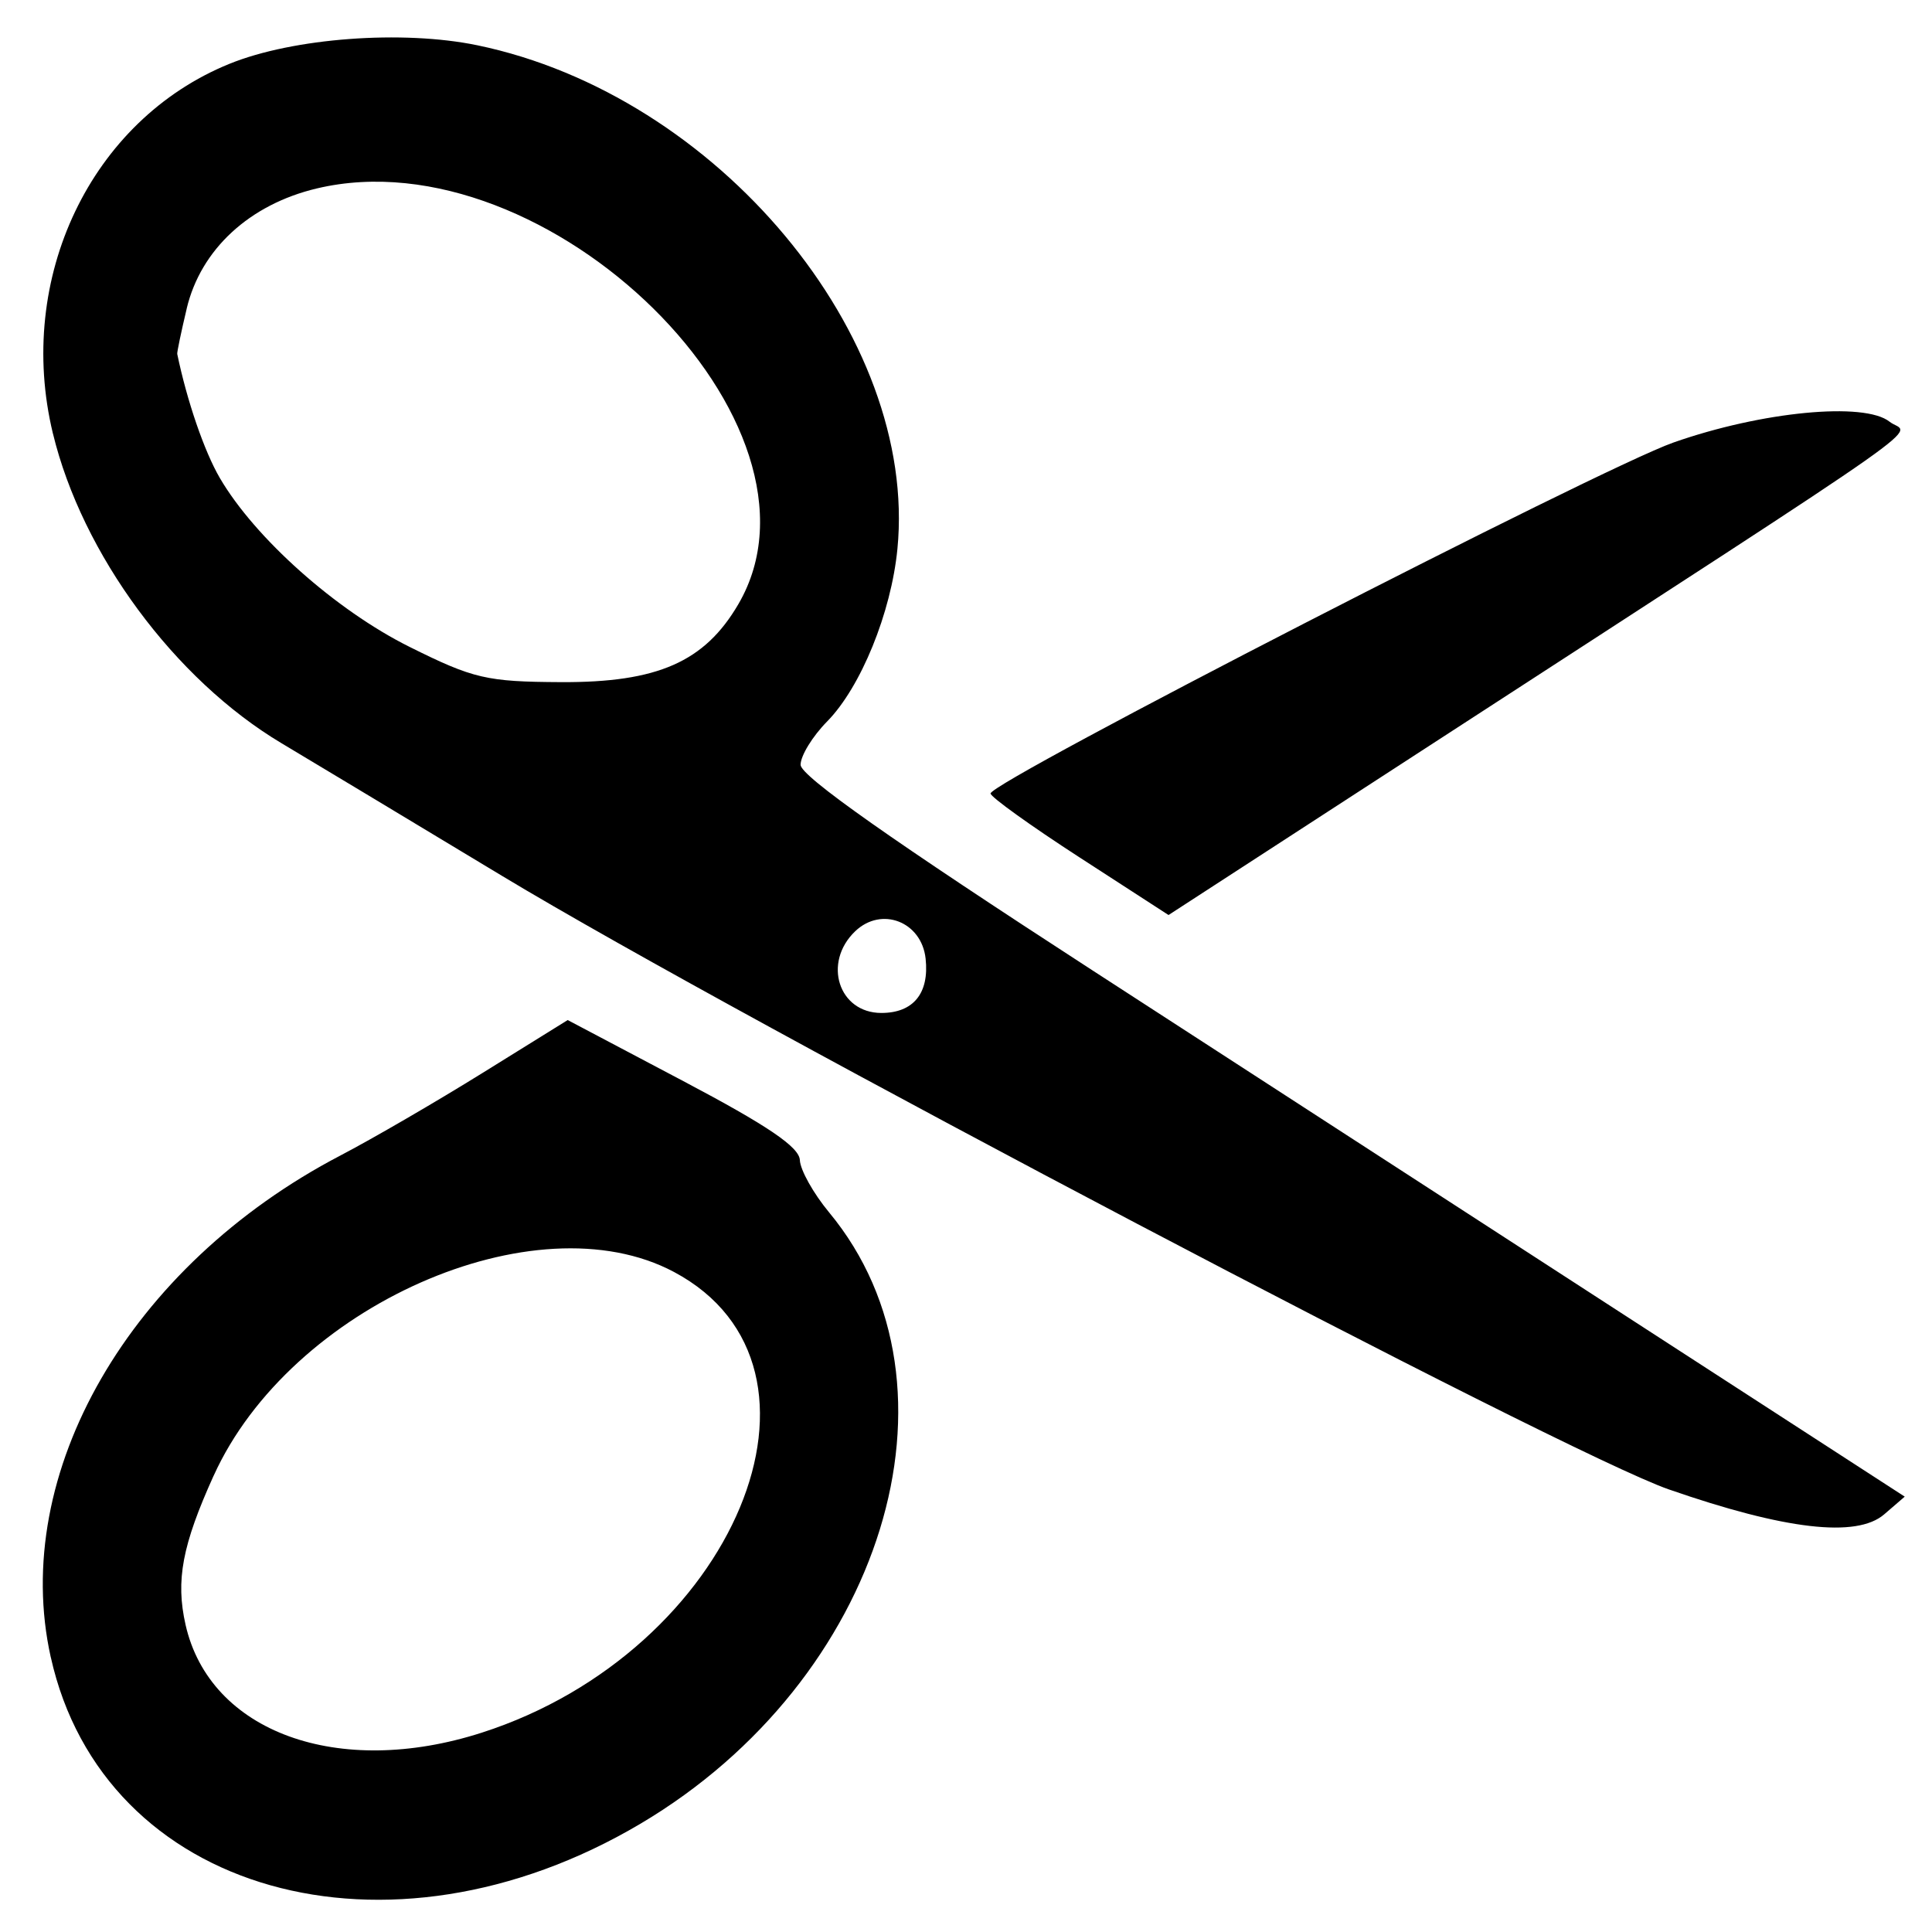 <?xml version="1.0" encoding="UTF-8" standalone="no"?>
<!-- Created with Inkscape (http://www.inkscape.org/) -->

<svg
   width="180"
   height="180"
   viewBox="0 0 47.625 47.625"
   version="1.1"
   id="svg1"
   xml:space="preserve"
   inkscape:version="1.4 (e7c3feb100, 2024-10-09)"
   sodipodi:docname="favicon.svg"
   xmlns:inkscape="http://www.inkscape.org/namespaces/inkscape"
   xmlns:sodipodi="http://sodipodi.sourceforge.net/DTD/sodipodi-0.dtd"
   xmlns="http://www.w3.org/2000/svg"
   xmlns:svg="http://www.w3.org/2000/svg"><sodipodi:namedview
     id="namedview1"
     pagecolor="#ffffff"
     bordercolor="#000000"
     borderopacity="0.25"
     inkscape:showpageshadow="2"
     inkscape:pageopacity="0.0"
     inkscape:pagecheckerboard="0"
     inkscape:deskcolor="#d1d1d1"
     inkscape:document-units="px"
     inkscape:zoom="2.0056913"
     inkscape:cx="80.271574"
     inkscape:cy="168.52045"
     inkscape:window-width="1920"
     inkscape:window-height="1007"
     inkscape:window-x="0"
     inkscape:window-y="36"
     inkscape:window-maximized="1"
     inkscape:current-layer="layer1" /><defs
     id="defs1" /><g
     inkscape:label="Layer 1"
     inkscape:groupmode="layer"
     id="layer1"
     transform="translate(-52.46,-40.705)"><path
       style="fill:#000000;stroke-width:0.867"
       d="m 53.712,81.556 c 1.295,5.823 8.296,7.801 14.534,4.106 5.977,-3.539 8.21,-10.779 4.651,-15.072 -0.386,-0.465 -0.71,-1.044 -0.72,-1.287 -0.014,-0.322 -0.789,-0.848 -2.871,-1.947 l -2.852,-1.506 -2.09,1.298 c -1.149,0.714 -2.731,1.633 -3.515,2.042 -5.194,2.714 -8.147,7.83 -7.138,12.366 z m 4.015,-4.474 c 1.889,-4.174 7.927,-6.846 11.348,-5.022 4.414,2.353 1.494,9.352 -4.738,11.356 -3.541,1.139 -6.705,-0.014 -7.303,-2.66 -0.247,-1.093 -0.083,-1.961 0.692,-3.674 z M 53.765,51.392 c 0.719,2.972 2.997,6.059 5.633,7.633 0.724,0.432 3.173,1.905 5.441,3.273 5.952,3.589 26.184,14.227 28.759,15.122 2.863,0.995 4.628,1.2 5.307,0.616 L 99.413,77.598 92.994,73.44 c -3.531,-2.287 -9.654,-6.255 -13.609,-8.818 -4.93,-3.195 -7.19,-4.787 -7.19,-5.064 0,-0.223 0.294,-0.703 0.653,-1.067 0.831,-0.843 1.581,-2.684 1.734,-4.256 0.512,-5.249 -4.444,-11.188 -10.356,-12.414 -1.846,-0.382 -4.538,-0.181 -6.109,0.457 -3.417,1.388 -5.278,5.285 -4.353,9.113 z m 3.297,-3.08 c 0.347,-1.46 1.548,-2.568 3.209,-2.962 5.69,-1.349 12.968,5.83 10.39,10.248 -0.831,1.423 -1.992,1.934 -4.373,1.922 -1.832,-0.009 -2.156,-0.084 -3.73,-0.868 -1.817,-0.904 -3.814,-2.683 -4.68,-4.166 -0.382,-0.655 -0.809,-1.898 -1.049,-3.056 -0.008,-0.04 0.097,-0.543 0.234,-1.119 z m 16.478,15.35 c 0.649,-0.622 1.638,-0.238 1.737,0.674 0.093,0.854 -0.302,1.339 -1.091,1.339 -1.054,0 -1.452,-1.241 -0.646,-2.013 z m 5.531,-1.822 2.194,1.421 6.334,-4.111 c 13.145,-8.533 11.917,-7.669 11.441,-8.049 -0.621,-0.496 -3.155,-0.252 -5.33,0.513 -1.789,0.629 -16.832,8.36 -16.832,8.651 0,0.085 0.987,0.794 2.194,1.576 z"
       id="path1"
       sodipodi:nodetypes="ssscscssscssscssssscsssssssssssssscsssssscsssss" /></g></svg>
